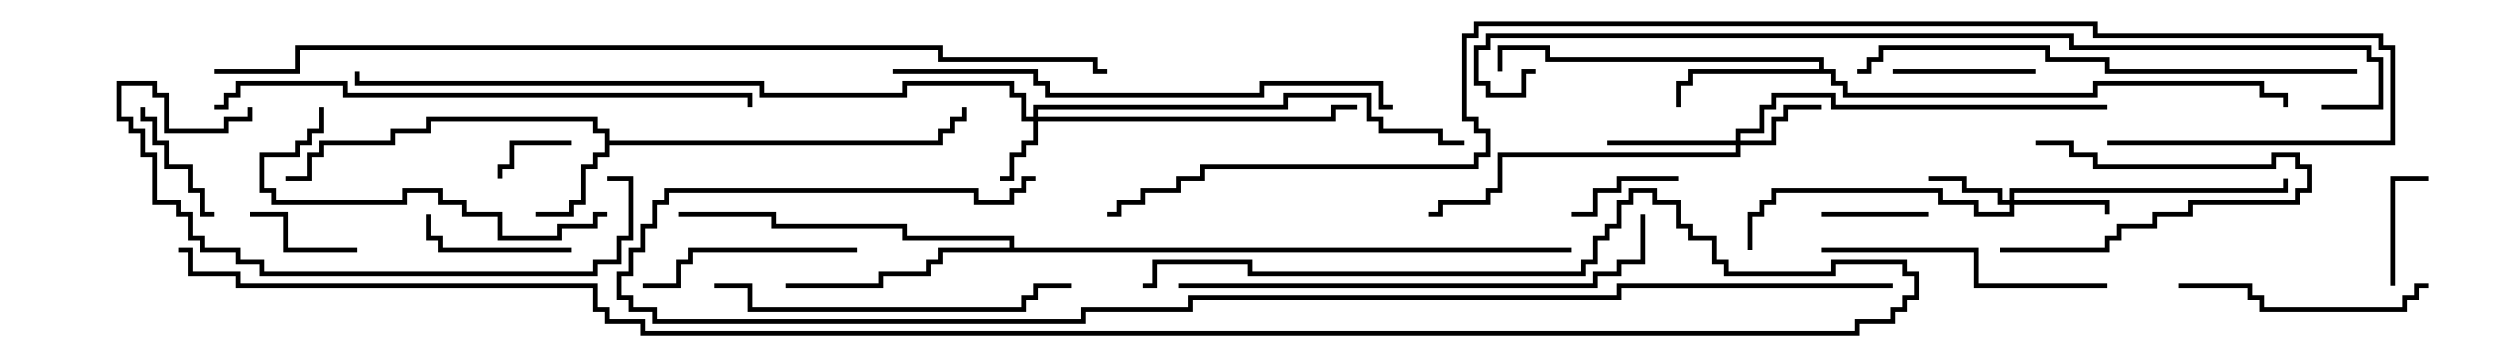 <svg version="1.1" width="105" height="15" xmlns="http://www.w3.org/2000/svg"><path d="M25.4,5.6L24.9,5.6L24.9,5.1L18.1,5.1L18.1,5.6L16.6,5.6L16.6,6.1L13.6,6.1L13.6,6.6L13.1,6.6L13.1,7.6L12,7.6L12,7.4L12.9,7.4L12.9,6.4L13.4,6.4L13.4,5.9L16.4,5.9L16.4,5.4L17.9,5.4L17.9,4.9L25.1,4.9L25.1,5.4L25.6,5.4L25.6,5.9L39.4,5.9L39.4,5.4L39.9,5.4L39.9,4.9L40.4,4.9L40.4,4.5L40.6,4.5L40.6,5.1L40.1,5.1L40.1,5.6L39.6,5.6L39.6,6.1L25.6,6.1L25.6,6.6L25.1,6.6L25.1,7.1L24.6,7.1L24.6,8.6L24.1,8.6L24.1,9.1L22.5,9.1L22.5,8.9L23.9,8.9L23.9,8.4L24.4,8.4L24.4,6.9L24.9,6.9L24.9,6.4L25.4,6.4z" stroke="none"/><path d="M76.4,2.9L76.4,2.6L64.9,2.6L64.9,2.1L63.1,2.1L63.1,3L62.9,3L62.9,1.9L65.1,1.9L65.1,2.4L76.6,2.4L76.6,2.9L77.1,2.9L77.1,3.4L77.6,3.4L77.6,3.9L87.9,3.9L87.9,3.4L95.1,3.4L95.1,3.9L96.1,3.9L96.1,4.5L95.9,4.5L95.9,4.1L94.9,4.1L94.9,3.6L88.1,3.6L88.1,4.1L77.4,4.1L77.4,3.6L76.9,3.6L76.9,3.1L71.1,3.1L71.1,3.6L70.6,3.6L70.6,4.5L70.4,4.5L70.4,3.4L70.9,3.4L70.9,2.9z" stroke="none"/><path d="M42.4,10.4L42.4,10.1L37.9,10.1L37.9,9.6L32.4,9.6L32.4,9.1L28.5,9.1L28.5,8.9L32.6,8.9L32.6,9.4L38.1,9.4L38.1,9.9L42.6,9.9L42.6,10.4L66,10.4L66,10.6L39.6,10.6L39.6,11.1L39.1,11.1L39.1,11.6L37.1,11.6L37.1,12.1L33,12.1L33,11.9L36.9,11.9L36.9,11.4L38.9,11.4L38.9,10.9L39.4,10.9L39.4,10.4z" stroke="none"/><path d="M43.4,4.9L43.4,4.4L53.9,4.4L53.9,3.9L57.6,3.9L57.6,4.9L58.1,4.9L58.1,5.4L60.6,5.4L60.6,5.9L61.5,5.9L61.5,6.1L60.4,6.1L60.4,5.6L57.9,5.6L57.9,5.1L57.4,5.1L57.4,4.1L54.1,4.1L54.1,4.6L43.6,4.6L43.6,4.9L55.9,4.9L55.9,4.4L57,4.4L57,4.6L56.1,4.6L56.1,5.1L43.6,5.1L43.6,6.1L43.1,6.1L43.1,6.6L42.6,6.6L42.6,7.6L42,7.6L42,7.4L42.4,7.4L42.4,6.4L42.9,6.4L42.9,5.9L43.4,5.9L43.4,5.1L42.9,5.1L42.9,4.1L42.4,4.1L42.4,3.6L38.1,3.6L38.1,4.1L31.9,4.1L31.9,3.6L14.9,3.6L14.9,3L15.1,3L15.1,3.4L32.1,3.4L32.1,3.9L37.9,3.9L37.9,3.4L42.6,3.4L42.6,3.9L43.1,3.9L43.1,4.9z" stroke="none"/><path d="M84.4,8.4L84.4,7.9L95.9,7.9L95.9,7.5L96.1,7.5L96.1,8.1L84.6,8.1L84.6,8.4L88.6,8.4L88.6,9L88.4,9L88.4,8.6L84.6,8.6L84.6,9.1L82.9,9.1L82.9,8.6L81.4,8.6L81.4,8.1L74.6,8.1L74.6,8.6L74.1,8.6L74.1,9.1L73.6,9.1L73.6,10.5L73.4,10.5L73.4,8.9L73.9,8.9L73.9,8.4L74.4,8.4L74.4,7.9L81.6,7.9L81.6,8.4L83.1,8.4L83.1,8.9L84.4,8.9L84.4,8.6L83.9,8.6L83.9,8.1L82.4,8.1L82.4,7.6L81,7.6L81,7.4L82.6,7.4L82.6,7.9L84.1,7.9L84.1,8.4z" stroke="none"/><path d="M72.9,5.9L72.9,5.4L73.9,5.4L73.9,4.4L74.4,4.4L74.4,3.9L77.1,3.9L77.1,4.4L88.5,4.4L88.5,4.6L76.9,4.6L76.9,4.1L74.6,4.1L74.6,4.6L74.1,4.6L74.1,5.6L73.1,5.6L73.1,5.9L74.4,5.9L74.4,4.9L74.9,4.9L74.9,4.4L76.5,4.4L76.5,4.6L75.1,4.6L75.1,5.1L74.6,5.1L74.6,6.1L73.1,6.1L73.1,6.6L63.1,6.6L63.1,8.1L62.6,8.1L62.6,8.6L60.6,8.6L60.6,9.1L60,9.1L60,8.9L60.4,8.9L60.4,8.4L62.4,8.4L62.4,7.9L62.9,7.9L62.9,6.4L72.9,6.4L72.9,6.1L67.5,6.1L67.5,5.9z" stroke="none"/><path d="M24,5.9L24,6.1L21.6,6.1L21.6,7.1L21.1,7.1L21.1,7.5L20.9,7.5L20.9,6.9L21.4,6.9L21.4,5.9z" stroke="none"/><path d="M81,8.9L81,9.1L76.5,9.1L76.5,8.9z" stroke="none"/><path d="M70.5,7.4L70.5,7.6L68.1,7.6L68.1,8.1L67.1,8.1L67.1,9.1L66,9.1L66,8.9L66.9,8.9L66.9,7.9L67.9,7.9L67.9,7.4z" stroke="none"/><path d="M85.5,6.1L85.5,5.9L87.1,5.9L87.1,6.4L88.1,6.4L88.1,6.9L95.4,6.9L95.4,6.4L96.6,6.4L96.6,6.9L97.1,6.9L97.1,8.1L96.6,8.1L96.6,8.6L92.1,8.6L92.1,9.1L90.6,9.1L90.6,9.6L89.1,9.6L89.1,10.1L88.6,10.1L88.6,10.6L84,10.6L84,10.4L88.4,10.4L88.4,9.9L88.9,9.9L88.9,9.4L90.4,9.4L90.4,8.9L91.9,8.9L91.9,8.4L96.4,8.4L96.4,7.9L96.9,7.9L96.9,7.1L96.4,7.1L96.4,6.6L95.6,6.6L95.6,7.1L87.9,7.1L87.9,6.6L86.9,6.6L86.9,6.1z" stroke="none"/><path d="M100.6,12L100.4,12L100.4,7.4L102,7.4L102,7.6L100.6,7.6z" stroke="none"/><path d="M15,10.4L15,10.6L11.9,10.6L11.9,9.1L10.5,9.1L10.5,8.9L12.1,8.9L12.1,10.4z" stroke="none"/><path d="M9,8.9L9,9.1L8.4,9.1L8.4,8.1L7.9,8.1L7.9,7.1L6.9,7.1L6.9,6.1L6.4,6.1L6.4,5.1L5.9,5.1L5.9,4.5L6.1,4.5L6.1,4.9L6.6,4.9L6.6,5.9L7.1,5.9L7.1,6.9L8.1,6.9L8.1,7.9L8.6,7.9L8.6,8.9z" stroke="none"/><path d="M85.5,2.9L85.5,3.1L79.5,3.1L79.5,2.9z" stroke="none"/><path d="M24,10.4L24,10.6L18.4,10.6L18.4,10.1L17.9,10.1L17.9,9L18.1,9L18.1,9.9L18.6,9.9L18.6,10.4z" stroke="none"/><path d="M36,10.4L36,10.6L29.1,10.6L29.1,11.1L28.6,11.1L28.6,12.1L27,12.1L27,11.9L28.4,11.9L28.4,10.9L28.9,10.9L28.9,10.4z" stroke="none"/><path d="M102,11.9L102,12.1L101.6,12.1L101.6,12.6L101.1,12.6L101.1,13.1L94.9,13.1L94.9,12.6L94.4,12.6L94.4,12.1L91.5,12.1L91.5,11.9L94.6,11.9L94.6,12.4L95.1,12.4L95.1,12.9L100.9,12.9L100.9,12.4L101.4,12.4L101.4,11.9z" stroke="none"/><path d="M76.5,10.6L76.5,10.4L83.1,10.4L83.1,11.9L88.5,11.9L88.5,12.1L82.9,12.1L82.9,10.6z" stroke="none"/><path d="M13.4,4.5L13.6,4.5L13.6,5.6L13.1,5.6L13.1,6.1L12.6,6.1L12.6,6.6L11.1,6.6L11.1,7.9L11.6,7.9L11.6,8.4L16.9,8.4L16.9,7.9L18.6,7.9L18.6,8.4L19.6,8.4L19.6,8.9L21.1,8.9L21.1,9.9L23.4,9.9L23.4,9.4L24.9,9.4L24.9,8.9L25.5,8.9L25.5,9.1L25.1,9.1L25.1,9.6L23.6,9.6L23.6,10.1L20.9,10.1L20.9,9.1L19.4,9.1L19.4,8.6L18.4,8.6L18.4,8.1L17.1,8.1L17.1,8.6L11.4,8.6L11.4,8.1L10.9,8.1L10.9,6.4L12.4,6.4L12.4,5.9L12.9,5.9L12.9,5.4L13.4,5.4z" stroke="none"/><path d="M30,12.1L30,11.9L31.6,11.9L31.6,12.9L42.9,12.9L42.9,12.4L43.4,12.4L43.4,11.9L45,11.9L45,12.1L43.6,12.1L43.6,12.6L43.1,12.6L43.1,13.1L31.4,13.1L31.4,12.1z" stroke="none"/><path d="M25.5,7.6L25.5,7.4L26.6,7.4L26.6,10.1L26.1,10.1L26.1,11.1L25.1,11.1L25.1,11.6L10.9,11.6L10.9,11.1L9.9,11.1L9.9,10.6L8.4,10.6L8.4,10.1L7.9,10.1L7.9,9.1L7.4,9.1L7.4,8.6L6.4,8.6L6.4,6.6L5.9,6.6L5.9,5.6L5.4,5.6L5.4,5.1L4.9,5.1L4.9,3.4L6.6,3.4L6.6,3.9L7.1,3.9L7.1,5.4L9.4,5.4L9.4,4.9L10.4,4.9L10.4,4.5L10.6,4.5L10.6,5.1L9.6,5.1L9.6,5.6L6.9,5.6L6.9,4.1L6.4,4.1L6.4,3.6L5.1,3.6L5.1,4.9L5.6,4.9L5.6,5.4L6.1,5.4L6.1,6.4L6.6,6.4L6.6,8.4L7.6,8.4L7.6,8.9L8.1,8.9L8.1,9.9L8.6,9.9L8.6,10.4L10.1,10.4L10.1,10.9L11.1,10.9L11.1,11.4L24.9,11.4L24.9,10.9L25.9,10.9L25.9,9.9L26.4,9.9L26.4,7.6z" stroke="none"/><path d="M49.5,12.1L49.5,11.9L66.9,11.9L66.9,11.4L67.9,11.4L67.9,10.9L68.9,10.9L68.9,9L69.1,9L69.1,11.1L68.1,11.1L68.1,11.6L67.1,11.6L67.1,12.1z" stroke="none"/><path d="M99,2.9L99,3.1L88.4,3.1L88.4,2.6L85.9,2.6L85.9,2.1L79.1,2.1L79.1,2.6L78.6,2.6L78.6,3.1L78,3.1L78,2.9L78.4,2.9L78.4,2.4L78.9,2.4L78.9,1.9L86.1,1.9L86.1,2.4L88.6,2.4L88.6,2.9z" stroke="none"/><path d="M37.5,3.1L37.5,2.9L43.6,2.9L43.6,3.4L44.1,3.4L44.1,3.9L52.9,3.9L52.9,3.4L58.1,3.4L58.1,4.4L58.5,4.4L58.5,4.6L57.9,4.6L57.9,3.6L53.1,3.6L53.1,4.1L43.9,4.1L43.9,3.6L43.4,3.6L43.4,3.1z" stroke="none"/><path d="M9,4.6L9,4.4L9.4,4.4L9.4,3.9L9.9,3.9L9.9,3.4L14.6,3.4L14.6,3.9L31.6,3.9L31.6,4.5L31.4,4.5L31.4,4.1L14.4,4.1L14.4,3.6L10.1,3.6L10.1,4.1L9.6,4.1L9.6,4.6z" stroke="none"/><path d="M97.5,4.6L97.5,4.4L99.9,4.4L99.9,2.6L99.4,2.6L99.4,2.1L86.9,2.1L86.9,1.6L62.6,1.6L62.6,2.1L62.1,2.1L62.1,3.4L62.6,3.4L62.6,3.9L63.9,3.9L63.9,2.9L64.5,2.9L64.5,3.1L64.1,3.1L64.1,4.1L62.4,4.1L62.4,3.6L61.9,3.6L61.9,1.9L62.4,1.9L62.4,1.4L87.1,1.4L87.1,1.9L99.6,1.9L99.6,2.4L100.1,2.4L100.1,4.6z" stroke="none"/><path d="M79.5,11.9L79.5,12.1L68.1,12.1L68.1,12.6L50.1,12.6L50.1,13.1L45.6,13.1L45.6,13.6L27.4,13.6L27.4,13.1L26.4,13.1L26.4,12.6L25.9,12.6L25.9,11.4L26.4,11.4L26.4,10.4L26.9,10.4L26.9,9.4L27.4,9.4L27.4,8.4L27.9,8.4L27.9,7.9L41.1,7.9L41.1,8.4L42.4,8.4L42.4,7.9L42.9,7.9L42.9,7.4L43.5,7.4L43.5,7.6L43.1,7.6L43.1,8.1L42.6,8.1L42.6,8.6L40.9,8.6L40.9,8.1L28.1,8.1L28.1,8.6L27.6,8.6L27.6,9.6L27.1,9.6L27.1,10.6L26.6,10.6L26.6,11.6L26.1,11.6L26.1,12.4L26.6,12.4L26.6,12.9L27.6,12.9L27.6,13.4L45.4,13.4L45.4,12.9L49.9,12.9L49.9,12.4L67.9,12.4L67.9,11.9z" stroke="none"/><path d="M46.5,2.9L46.5,3.1L45.9,3.1L45.9,2.6L39.4,2.6L39.4,2.1L12.6,2.1L12.6,3.1L9,3.1L9,2.9L12.4,2.9L12.4,1.9L39.6,1.9L39.6,2.4L46.1,2.4L46.1,2.9z" stroke="none"/><path d="M7.5,10.6L7.5,10.4L8.1,10.4L8.1,11.4L10.1,11.4L10.1,11.9L25.1,11.9L25.1,12.9L25.6,12.9L25.6,13.4L27.1,13.4L27.1,13.9L77.9,13.9L77.9,13.4L79.4,13.4L79.4,12.9L79.9,12.9L79.9,12.4L80.4,12.4L80.4,11.6L79.9,11.6L79.9,11.1L77.1,11.1L77.1,11.6L72.4,11.6L72.4,11.1L71.9,11.1L71.9,10.1L70.9,10.1L70.9,9.6L70.4,9.6L70.4,8.6L69.4,8.6L69.4,8.1L68.6,8.1L68.6,8.6L68.1,8.6L68.1,9.6L67.6,9.6L67.6,10.1L67.1,10.1L67.1,11.1L66.6,11.1L66.6,11.6L52.4,11.6L52.4,11.1L48.6,11.1L48.6,12.1L48,12.1L48,11.9L48.4,11.9L48.4,10.9L52.6,10.9L52.6,11.4L66.4,11.4L66.4,10.9L66.9,10.9L66.9,9.9L67.4,9.9L67.4,9.4L67.9,9.4L67.9,8.4L68.4,8.4L68.4,7.9L69.6,7.9L69.6,8.4L70.6,8.4L70.6,9.4L71.1,9.4L71.1,9.9L72.1,9.9L72.1,10.9L72.6,10.9L72.6,11.4L76.9,11.4L76.9,10.9L80.1,10.9L80.1,11.4L80.6,11.4L80.6,12.6L80.1,12.6L80.1,13.1L79.6,13.1L79.6,13.6L78.1,13.6L78.1,14.1L26.9,14.1L26.9,13.6L25.4,13.6L25.4,13.1L24.9,13.1L24.9,12.1L9.9,12.1L9.9,11.6L7.9,11.6L7.9,10.6z" stroke="none"/><path d="M88.5,6.1L88.5,5.9L100.4,5.9L100.4,2.1L99.9,2.1L99.9,1.6L87.9,1.6L87.9,1.1L62.1,1.1L62.1,1.6L61.6,1.6L61.6,4.9L62.1,4.9L62.1,5.4L62.6,5.4L62.6,6.6L62.1,6.6L62.1,7.1L50.6,7.1L50.6,7.6L49.6,7.6L49.6,8.1L48.1,8.1L48.1,8.6L47.1,8.6L47.1,9.1L46.5,9.1L46.5,8.9L46.9,8.9L46.9,8.4L47.9,8.4L47.9,7.9L49.4,7.9L49.4,7.4L50.4,7.4L50.4,6.9L61.9,6.9L61.9,6.4L62.4,6.4L62.4,5.6L61.9,5.6L61.9,5.1L61.4,5.1L61.4,1.4L61.9,1.4L61.9,0.9L88.1,0.9L88.1,1.4L100.1,1.4L100.1,1.9L100.6,1.9L100.6,6.1z" stroke="none"/></svg>